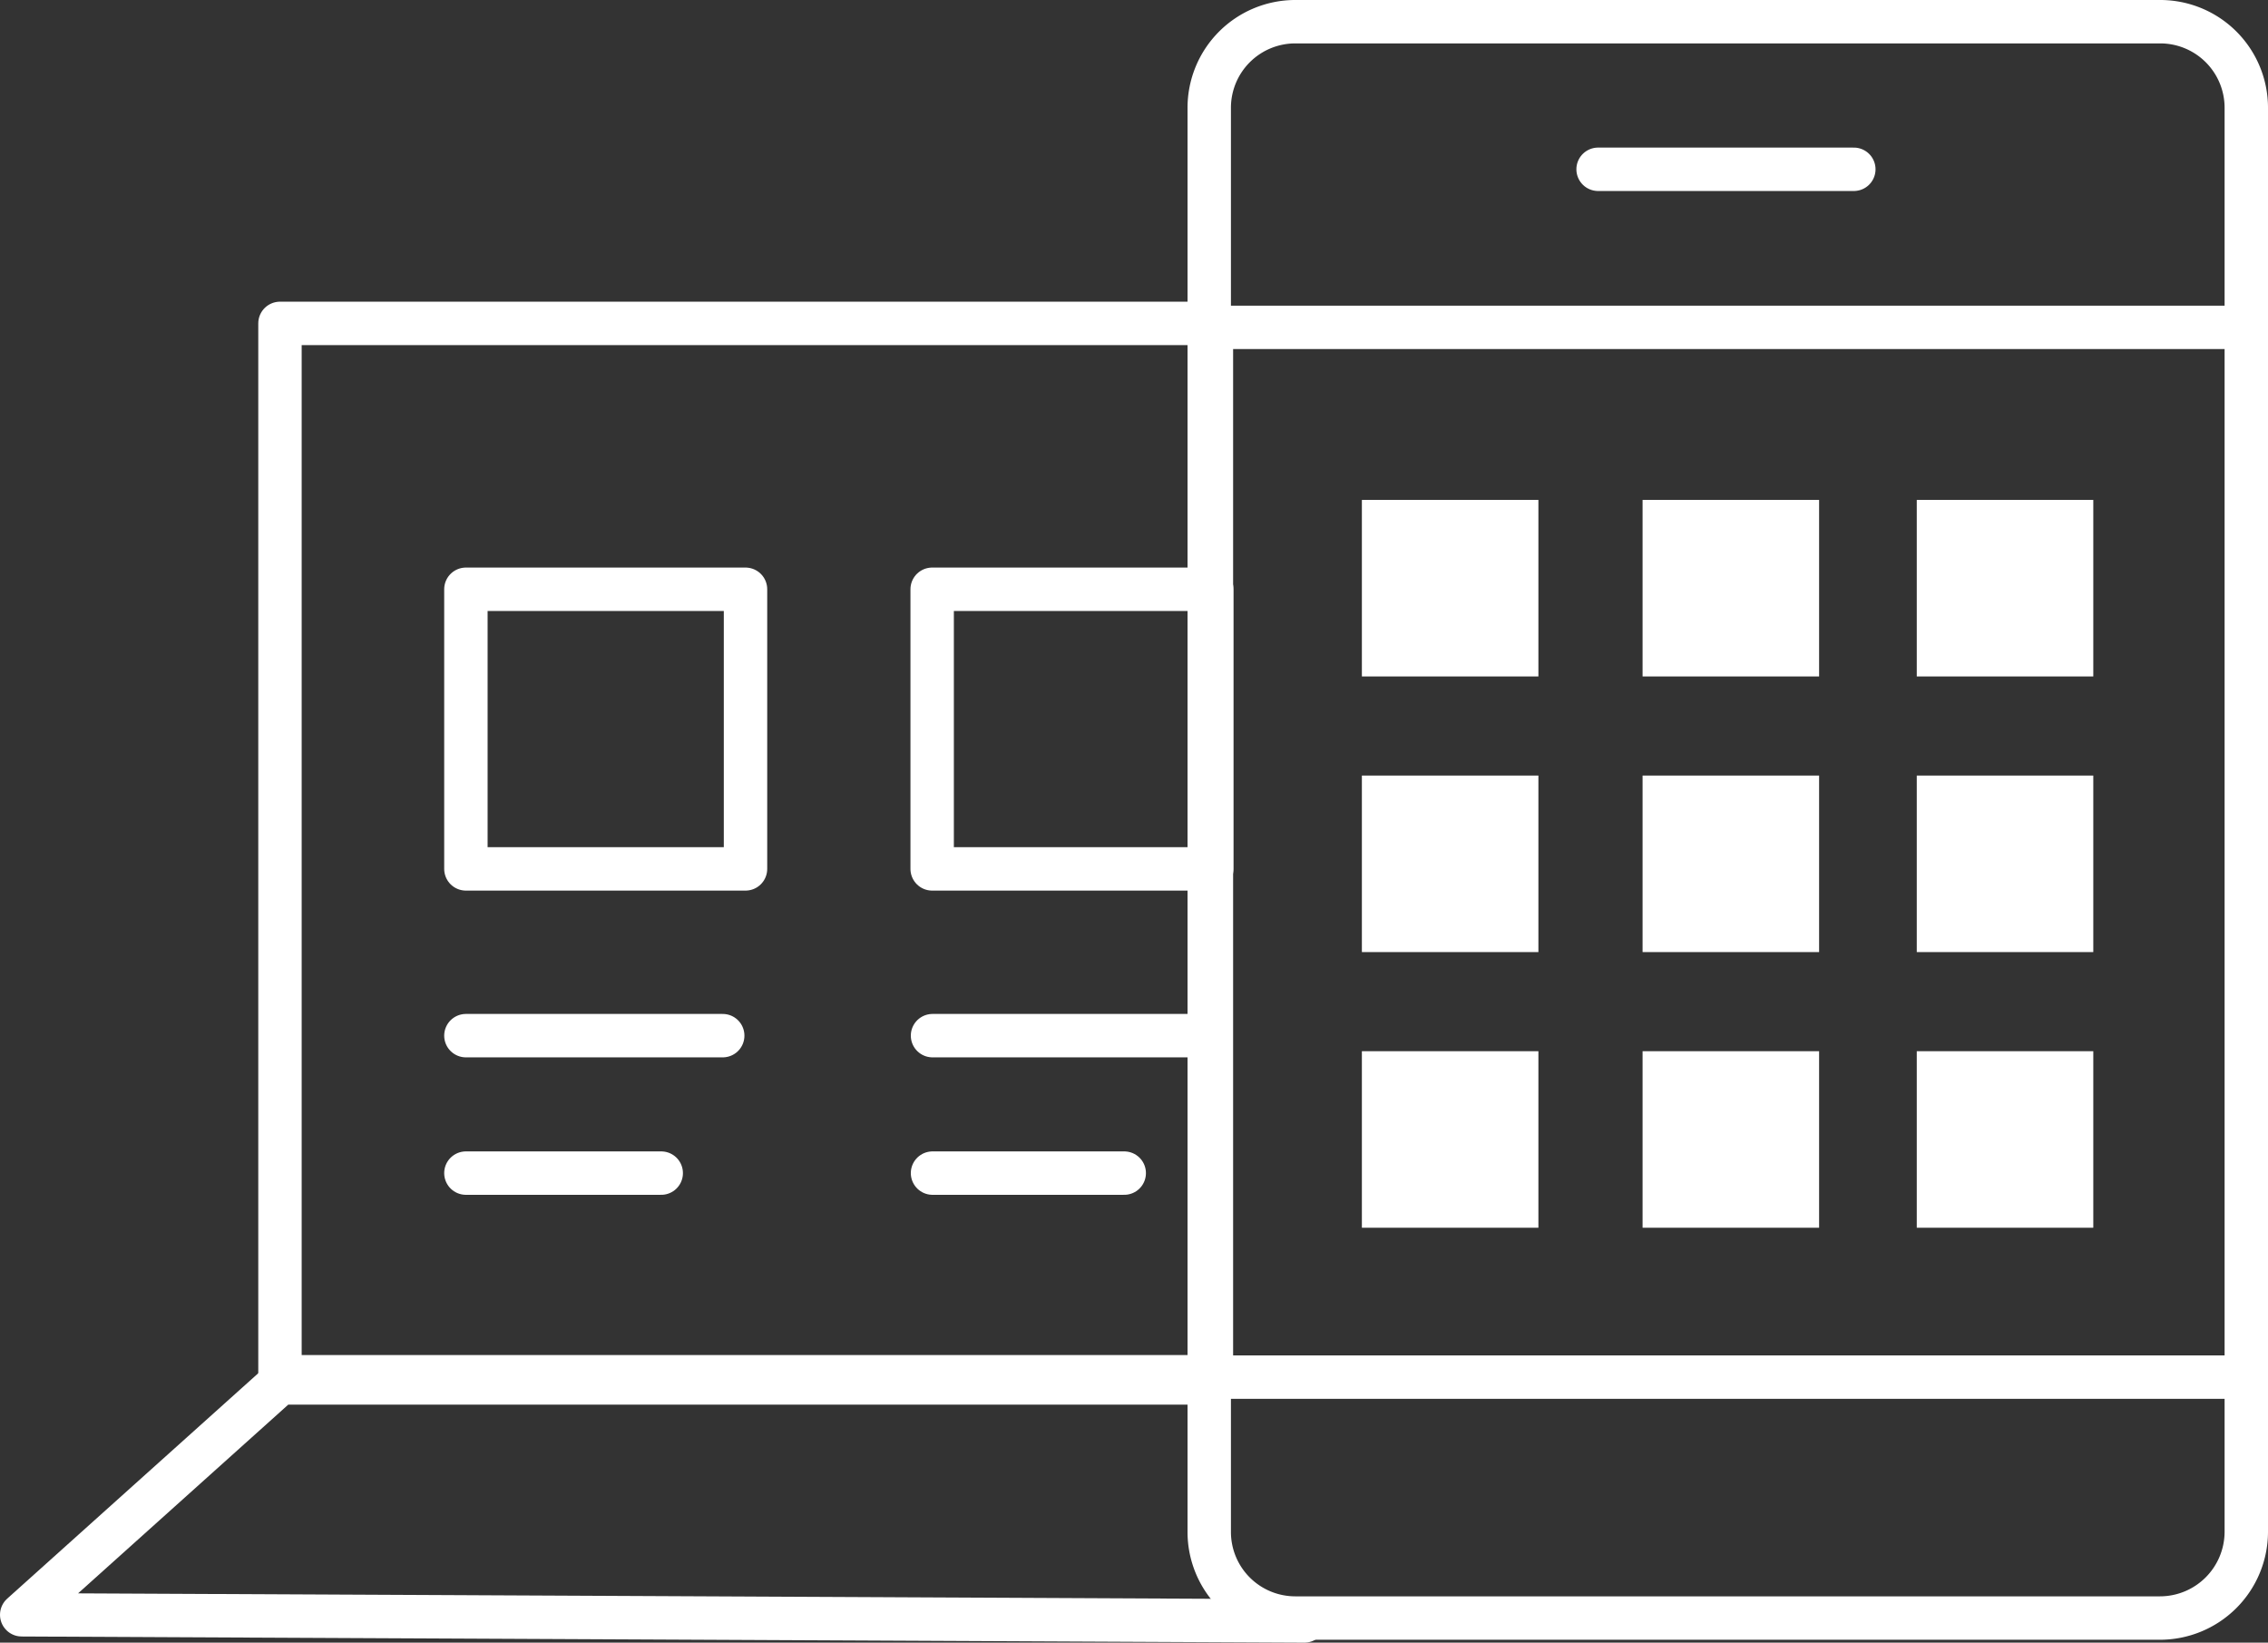 <svg xmlns="http://www.w3.org/2000/svg" viewBox="0 0 627 454.1"><rect x="0" y="0" width="627" height="454.1" fill="#333333" stroke="none"/><title>web-y-app</title><g id="Layer_2" data-name="Layer 2"><g id="Layer_1-2" data-name="Layer 1"><polyline points="360.6 448.1 6 446.4 77.4 382.3 334.8 382.3" style="fill:none;stroke:#fff;stroke-linecap:round;stroke-linejoin:round;stroke-width:12px"/><rect x="77.4" y="89.4" width="257.5" height="291.2" style="fill:none;stroke:#fff;stroke-linecap:round;stroke-linejoin:round;stroke-width:12px"/><rect x="128.8" y="162.9" width="77.3" height="77.3" style="fill:none;stroke:#fff;stroke-linecap:round;stroke-linejoin:round;stroke-width:12px"/><line x1="128.8" y1="286.3" x2="199.8" y2="286.3" style="fill:none;stroke:#fff;stroke-linecap:round;stroke-linejoin:round;stroke-width:12px"/><line x1="128.8" y1="324.3" x2="182.8" y2="324.3" style="fill:none;stroke:#fff;stroke-linecap:round;stroke-linejoin:round;stroke-width:12px"/><rect x="257.7" y="162.9" width="77.3" height="77.3" style="fill:none;stroke:#fff;stroke-linecap:round;stroke-linejoin:round;stroke-width:12px"/><line x1="257.8" y1="286.3" x2="328.8" y2="286.3" style="fill:none;stroke:#fff;stroke-linecap:round;stroke-linejoin:round;stroke-width:12px"/><line x1="257.8" y1="324.3" x2="310.8" y2="324.3" style="fill:none;stroke:#fff;stroke-linecap:round;stroke-linejoin:round;stroke-width:12px"/><path d="M597.1,447.3h-239a23.79,23.79,0,0,1-23.8-23.8V29.8A23.79,23.79,0,0,1,358.1,6H597.2A23.79,23.79,0,0,1,621,29.8V423.5A23.88,23.88,0,0,1,597.1,447.3Z" style="fill:none;stroke:#fff;stroke-linecap:round;stroke-linejoin:round;stroke-width:12px"/><line x1="441.8" y1="46.8" x2="512.5" y2="46.8" style="fill:none;stroke:#fff;stroke-linecap:round;stroke-linejoin:round;stroke-width:12px"/><line x1="334.2" y1="90.5" x2="621" y2="90.5" style="fill:none;stroke:#fff;stroke-linecap:round;stroke-linejoin:round;stroke-width:12px"/><line x1="334.2" y1="380.7" x2="621" y2="380.7" style="fill:none;stroke:#fff;stroke-linecap:round;stroke-linejoin:round;stroke-width:12px"/><rect x="376.5" y="138.2" width="48.8" height="48.8" style="fill:#fff"/><rect x="454.1" y="138.2" width="48.8" height="48.8" style="fill:#fff"/><rect x="529.9" y="138.2" width="48.8" height="48.8" style="fill:#fff"/><rect x="376.5" y="214.4" width="48.8" height="48.8" style="fill:#fff"/><rect x="454.1" y="214.4" width="48.8" height="48.8" style="fill:#fff"/><rect x="529.9" y="214.4" width="48.8" height="48.8" style="fill:#fff"/><rect x="376.5" y="290.6" width="48.8" height="48.8" style="fill:#fff"/><rect x="454.1" y="290.6" width="48.8" height="48.8" style="fill:#fff"/><rect x="529.9" y="290.6" width="48.8" height="48.8" style="fill:#fff"/></g></g></svg>